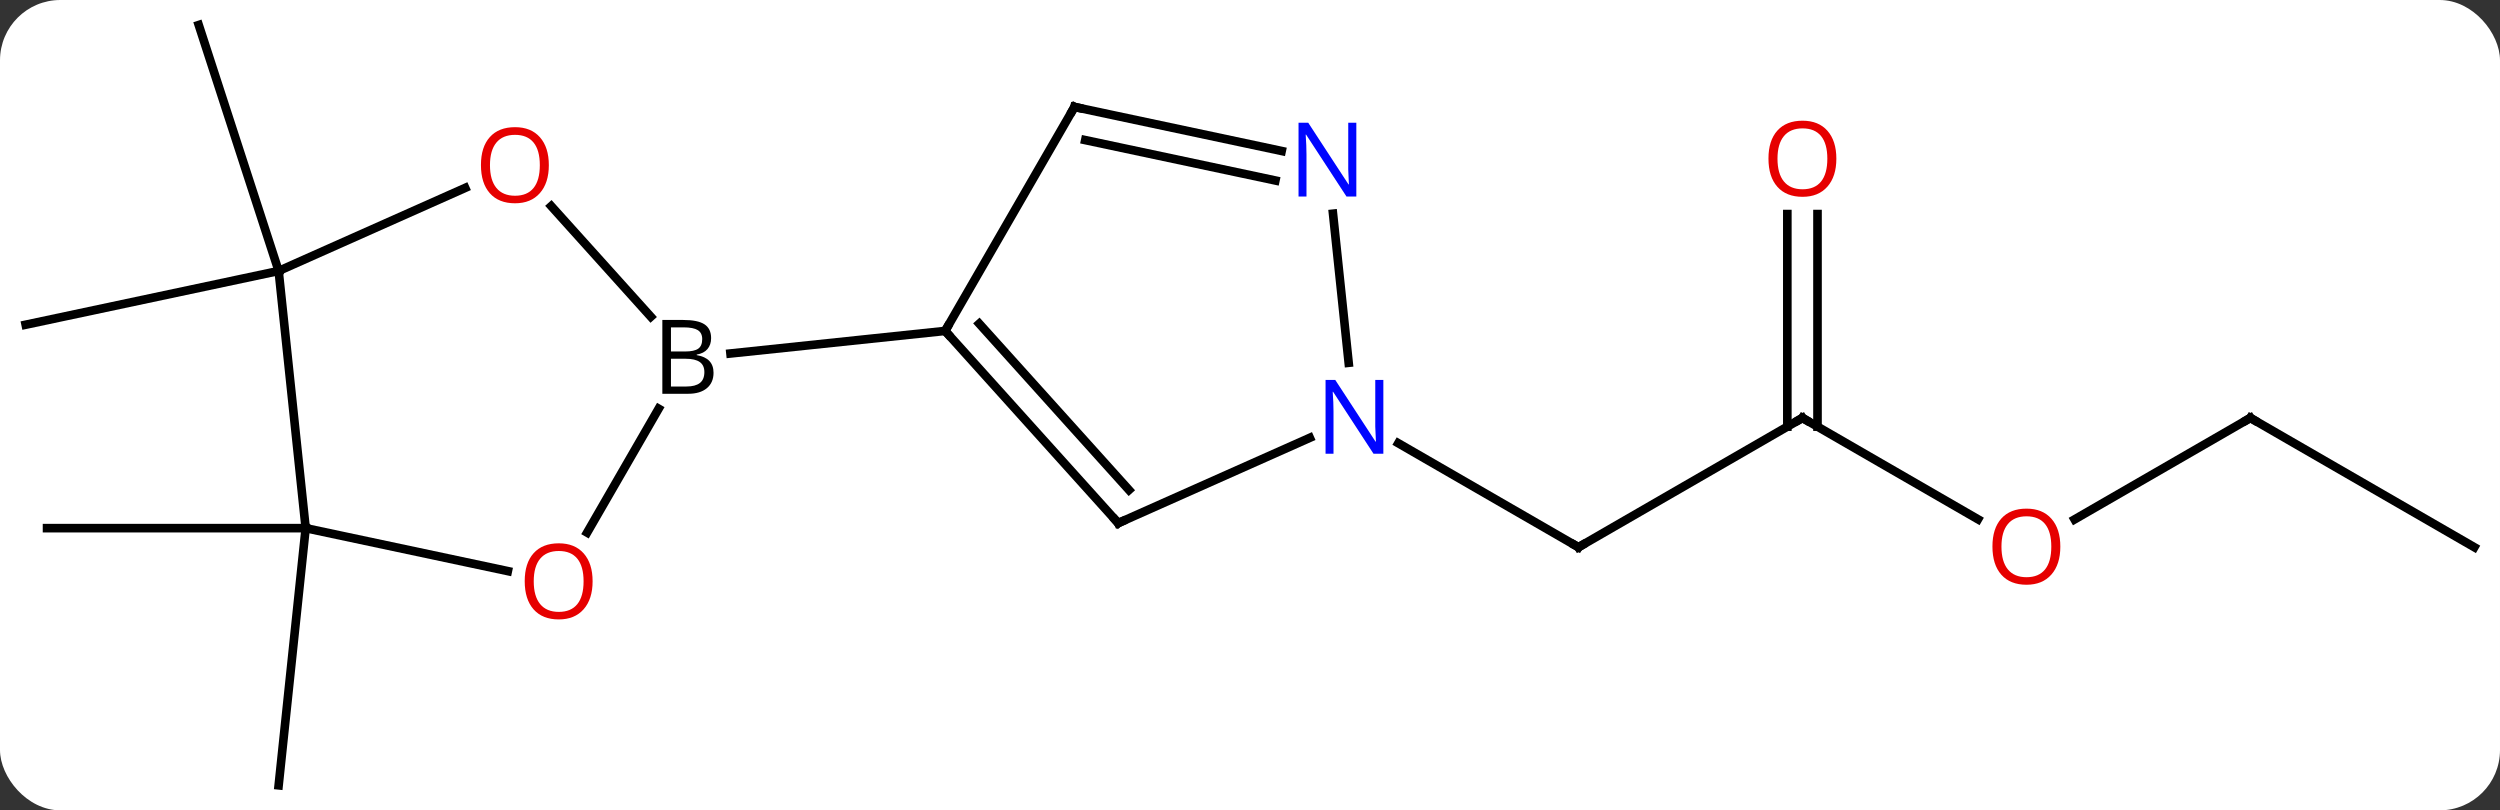<svg width="290" viewBox="0 0 290 94" style="fill-opacity:1; color-rendering:auto; color-interpolation:auto; text-rendering:auto; stroke:black; stroke-linecap:square; stroke-miterlimit:10; shape-rendering:auto; stroke-opacity:1; fill:black; stroke-dasharray:none; font-weight:normal; stroke-width:1; font-family:'Open Sans'; font-style:normal; stroke-linejoin:miter; font-size:12; stroke-dashoffset:0; image-rendering:auto;" height="94" class="cas-substance-image" xmlns:xlink="http://www.w3.org/1999/xlink" xmlns="http://www.w3.org/2000/svg"><rect x="0" y="0" width="290" height="94" fill="#333333" stroke="none"/><svg class="cas-substance-single-component"><rect y="0" x="0" width="290" stroke="none" ry="7" rx="7" height="94" fill="white" class="cas-substance-group"/><svg y="0" x="0" width="290" viewBox="0 0 290 94" style="fill:black;" height="94" class="cas-substance-single-component-image"><svg><g><g transform="translate(145,47)" style="text-rendering:geometricPrecision; color-rendering:optimizeQuality; color-interpolation:linearRGB; stroke-linecap:butt; image-rendering:optimizeQuality;"><line y2="14.265" y1="44.1" x2="-109.542" x1="-112.677" style="fill:none;"/><line y2="14.265" y1="14.265" x2="-109.542" x1="-139.542" style="fill:none;"/><line y2="-15.57" y1="-9.333" x2="-112.677" x1="-142.023" style="fill:none;"/><line y2="-15.57" y1="-44.1" x2="-112.677" x1="-121.947" style="fill:none;"/><line y2="1.479" y1="16.479" x2="64.08" x1="38.1" style="fill:none;"/><line y2="4.414" y1="16.479" x2="17.201" x1="38.1" style="fill:none;"/><line y2="13.238" y1="1.479" x2="84.446" x1="64.08" style="fill:none;"/><line y2="-22.169" y1="2.489" x2="65.83" x1="65.83" style="fill:none;"/><line y2="-22.169" y1="2.489" x2="62.33" x1="62.33" style="fill:none;"/><line y2="1.479" y1="13.253" x2="116.043" x1="95.648" style="fill:none;"/><line y2="16.479" y1="1.479" x2="142.023" x1="116.043" style="fill:none;"/><line y2="14.78" y1="0.41" x2="-76.893" x1="-68.598" style="fill:none;"/><line y2="-23.089" y1="-10.261" x2="-81.056" x1="-69.506" style="fill:none;"/><line y2="-8.613" y1="-5.996" x2="-35.361" x1="-60.267" style="fill:none;"/><line y2="14.265" y1="19.249" x2="-109.542" x1="-86.09" style="fill:none;"/><line y2="-15.57" y1="-25.204" x2="-112.677" x1="-91.037" style="fill:none;"/><line y2="-15.57" y1="14.265" x2="-112.677" x1="-109.542" style="fill:none;"/><line y2="13.68" y1="-8.613" x2="-15.288" x1="-35.361" style="fill:none;"/><line y2="9.836" y1="-9.453" x2="-14.039" x1="-31.408" style="fill:none;"/><line y2="-34.593" y1="-8.613" x2="-20.361" x1="-35.361" style="fill:none;"/><line y2="3.785" y1="13.68" x2="6.938" x1="-15.288" style="fill:none;"/><line y2="-29.484" y1="-34.593" x2="3.674" x1="-20.361" style="fill:none;"/><line y2="-26.061" y1="-30.749" x2="2.946" x1="-19.112" style="fill:none;"/><line y2="-22.211" y1="-4.916" x2="9.628" x1="11.445" style="fill:none;"/><path style="fill:none; stroke-miterlimit:5;" d="M38.533 16.229 L38.1 16.479 L37.667 16.229"/><path style="fill:none; stroke-miterlimit:5;" d="M63.647 1.729 L64.08 1.479 L64.513 1.729"/></g><g transform="translate(145,47)" style="stroke-linecap:butt; fill:rgb(230,0,0); text-rendering:geometricPrecision; color-rendering:optimizeQuality; image-rendering:optimizeQuality; font-family:'Open Sans'; stroke:rgb(230,0,0); color-interpolation:linearRGB; stroke-miterlimit:5;"><path style="stroke:none;" d="M93.998 16.409 Q93.998 18.471 92.958 19.651 Q91.919 20.831 90.076 20.831 Q88.185 20.831 87.154 19.666 Q86.123 18.502 86.123 16.393 Q86.123 14.299 87.154 13.151 Q88.185 12.002 90.076 12.002 Q91.935 12.002 92.966 13.174 Q93.998 14.346 93.998 16.409 ZM87.169 16.409 Q87.169 18.143 87.912 19.049 Q88.654 19.956 90.076 19.956 Q91.498 19.956 92.224 19.057 Q92.951 18.159 92.951 16.409 Q92.951 14.674 92.224 13.784 Q91.498 12.893 90.076 12.893 Q88.654 12.893 87.912 13.791 Q87.169 14.69 87.169 16.409 Z"/><path style="stroke:none;" d="M68.017 -28.591 Q68.017 -26.529 66.978 -25.349 Q65.939 -24.169 64.096 -24.169 Q62.205 -24.169 61.174 -25.334 Q60.142 -26.498 60.142 -28.607 Q60.142 -30.701 61.174 -31.849 Q62.205 -32.998 64.096 -32.998 Q65.955 -32.998 66.986 -31.826 Q68.017 -30.654 68.017 -28.591 ZM61.189 -28.591 Q61.189 -26.857 61.932 -25.951 Q62.674 -25.044 64.096 -25.044 Q65.517 -25.044 66.244 -25.943 Q66.971 -26.841 66.971 -28.591 Q66.971 -30.326 66.244 -31.216 Q65.517 -32.107 64.096 -32.107 Q62.674 -32.107 61.932 -31.209 Q61.189 -30.31 61.189 -28.591 Z"/><path style="fill:none; stroke:black;" d="M115.61 1.729 L116.043 1.479 L116.476 1.729"/><path style="fill:black; stroke:none;" d="M-68.168 -9.884 L-65.746 -9.884 Q-64.043 -9.884 -63.277 -9.376 Q-62.511 -8.869 -62.511 -7.775 Q-62.511 -7.009 -62.933 -6.509 Q-63.355 -6.009 -64.183 -5.869 L-64.183 -5.806 Q-62.23 -5.478 -62.23 -3.759 Q-62.23 -2.619 -63.004 -1.97 Q-63.777 -1.322 -65.168 -1.322 L-68.168 -1.322 L-68.168 -9.884 ZM-67.168 -6.228 L-65.527 -6.228 Q-64.465 -6.228 -64.004 -6.556 Q-63.543 -6.884 -63.543 -7.665 Q-63.543 -8.384 -64.058 -8.705 Q-64.574 -9.025 -65.699 -9.025 L-67.168 -9.025 L-67.168 -6.228 ZM-67.168 -5.384 L-67.168 -2.166 L-65.371 -2.166 Q-64.34 -2.166 -63.816 -2.572 Q-63.293 -2.978 -63.293 -3.837 Q-63.293 -4.634 -63.832 -5.009 Q-64.371 -5.384 -65.465 -5.384 L-67.168 -5.384 Z"/><path style="stroke:none;" d="M-76.258 20.432 Q-76.258 22.494 -77.298 23.674 Q-78.337 24.854 -80.18 24.854 Q-82.071 24.854 -83.102 23.689 Q-84.133 22.525 -84.133 20.416 Q-84.133 18.322 -83.102 17.174 Q-82.071 16.025 -80.18 16.025 Q-78.321 16.025 -77.29 17.197 Q-76.258 18.369 -76.258 20.432 ZM-83.087 20.432 Q-83.087 22.166 -82.344 23.072 Q-81.602 23.979 -80.18 23.979 Q-78.758 23.979 -78.032 23.08 Q-77.305 22.182 -77.305 20.432 Q-77.305 18.697 -78.032 17.807 Q-78.758 16.916 -80.18 16.916 Q-81.602 16.916 -82.344 17.814 Q-83.087 18.713 -83.087 20.432 Z"/><path style="stroke:none;" d="M-81.335 -27.841 Q-81.335 -25.779 -82.374 -24.599 Q-83.413 -23.419 -85.256 -23.419 Q-87.147 -23.419 -88.178 -24.584 Q-89.21 -25.748 -89.21 -27.857 Q-89.21 -29.951 -88.178 -31.099 Q-87.147 -32.248 -85.256 -32.248 Q-83.397 -32.248 -82.366 -31.076 Q-81.335 -29.904 -81.335 -27.841 ZM-88.163 -27.841 Q-88.163 -26.107 -87.42 -25.201 Q-86.678 -24.294 -85.256 -24.294 Q-83.835 -24.294 -83.108 -25.193 Q-82.381 -26.091 -82.381 -27.841 Q-82.381 -29.576 -83.108 -30.466 Q-83.835 -31.357 -85.256 -31.357 Q-86.678 -31.357 -87.42 -30.459 Q-88.163 -29.56 -88.163 -27.841 Z"/><path style="fill:none; stroke:black;" d="M-35.026 -8.241 L-35.361 -8.613 L-35.111 -9.046"/><path style="fill:none; stroke:black;" d="M-15.623 13.308 L-15.288 13.68 L-14.831 13.477"/><path style="fill:none; stroke:black;" d="M-20.611 -34.16 L-20.361 -34.593 L-19.872 -34.489"/><path style="fill:rgb(0,5,255); stroke:none;" d="M15.469 5.635 L14.328 5.635 L9.64 -1.552 L9.594 -1.552 Q9.687 -0.287 9.687 0.76 L9.687 5.635 L8.765 5.635 L8.765 -2.927 L9.89 -2.927 L14.562 4.229 L14.609 4.229 Q14.609 4.073 14.562 3.213 Q14.515 2.354 14.531 1.979 L14.531 -2.927 L15.469 -2.927 L15.469 5.635 Z"/><path style="fill:rgb(0,5,255); stroke:none;" d="M12.334 -24.2 L11.193 -24.2 L6.505 -31.387 L6.459 -31.387 Q6.552 -30.122 6.552 -29.075 L6.552 -24.2 L5.63 -24.2 L5.63 -32.762 L6.755 -32.762 L11.427 -25.606 L11.474 -25.606 Q11.474 -25.762 11.427 -26.622 Q11.38 -27.481 11.396 -27.856 L11.396 -32.762 L12.334 -32.762 L12.334 -24.2 Z"/></g></g></svg></svg></svg></svg>